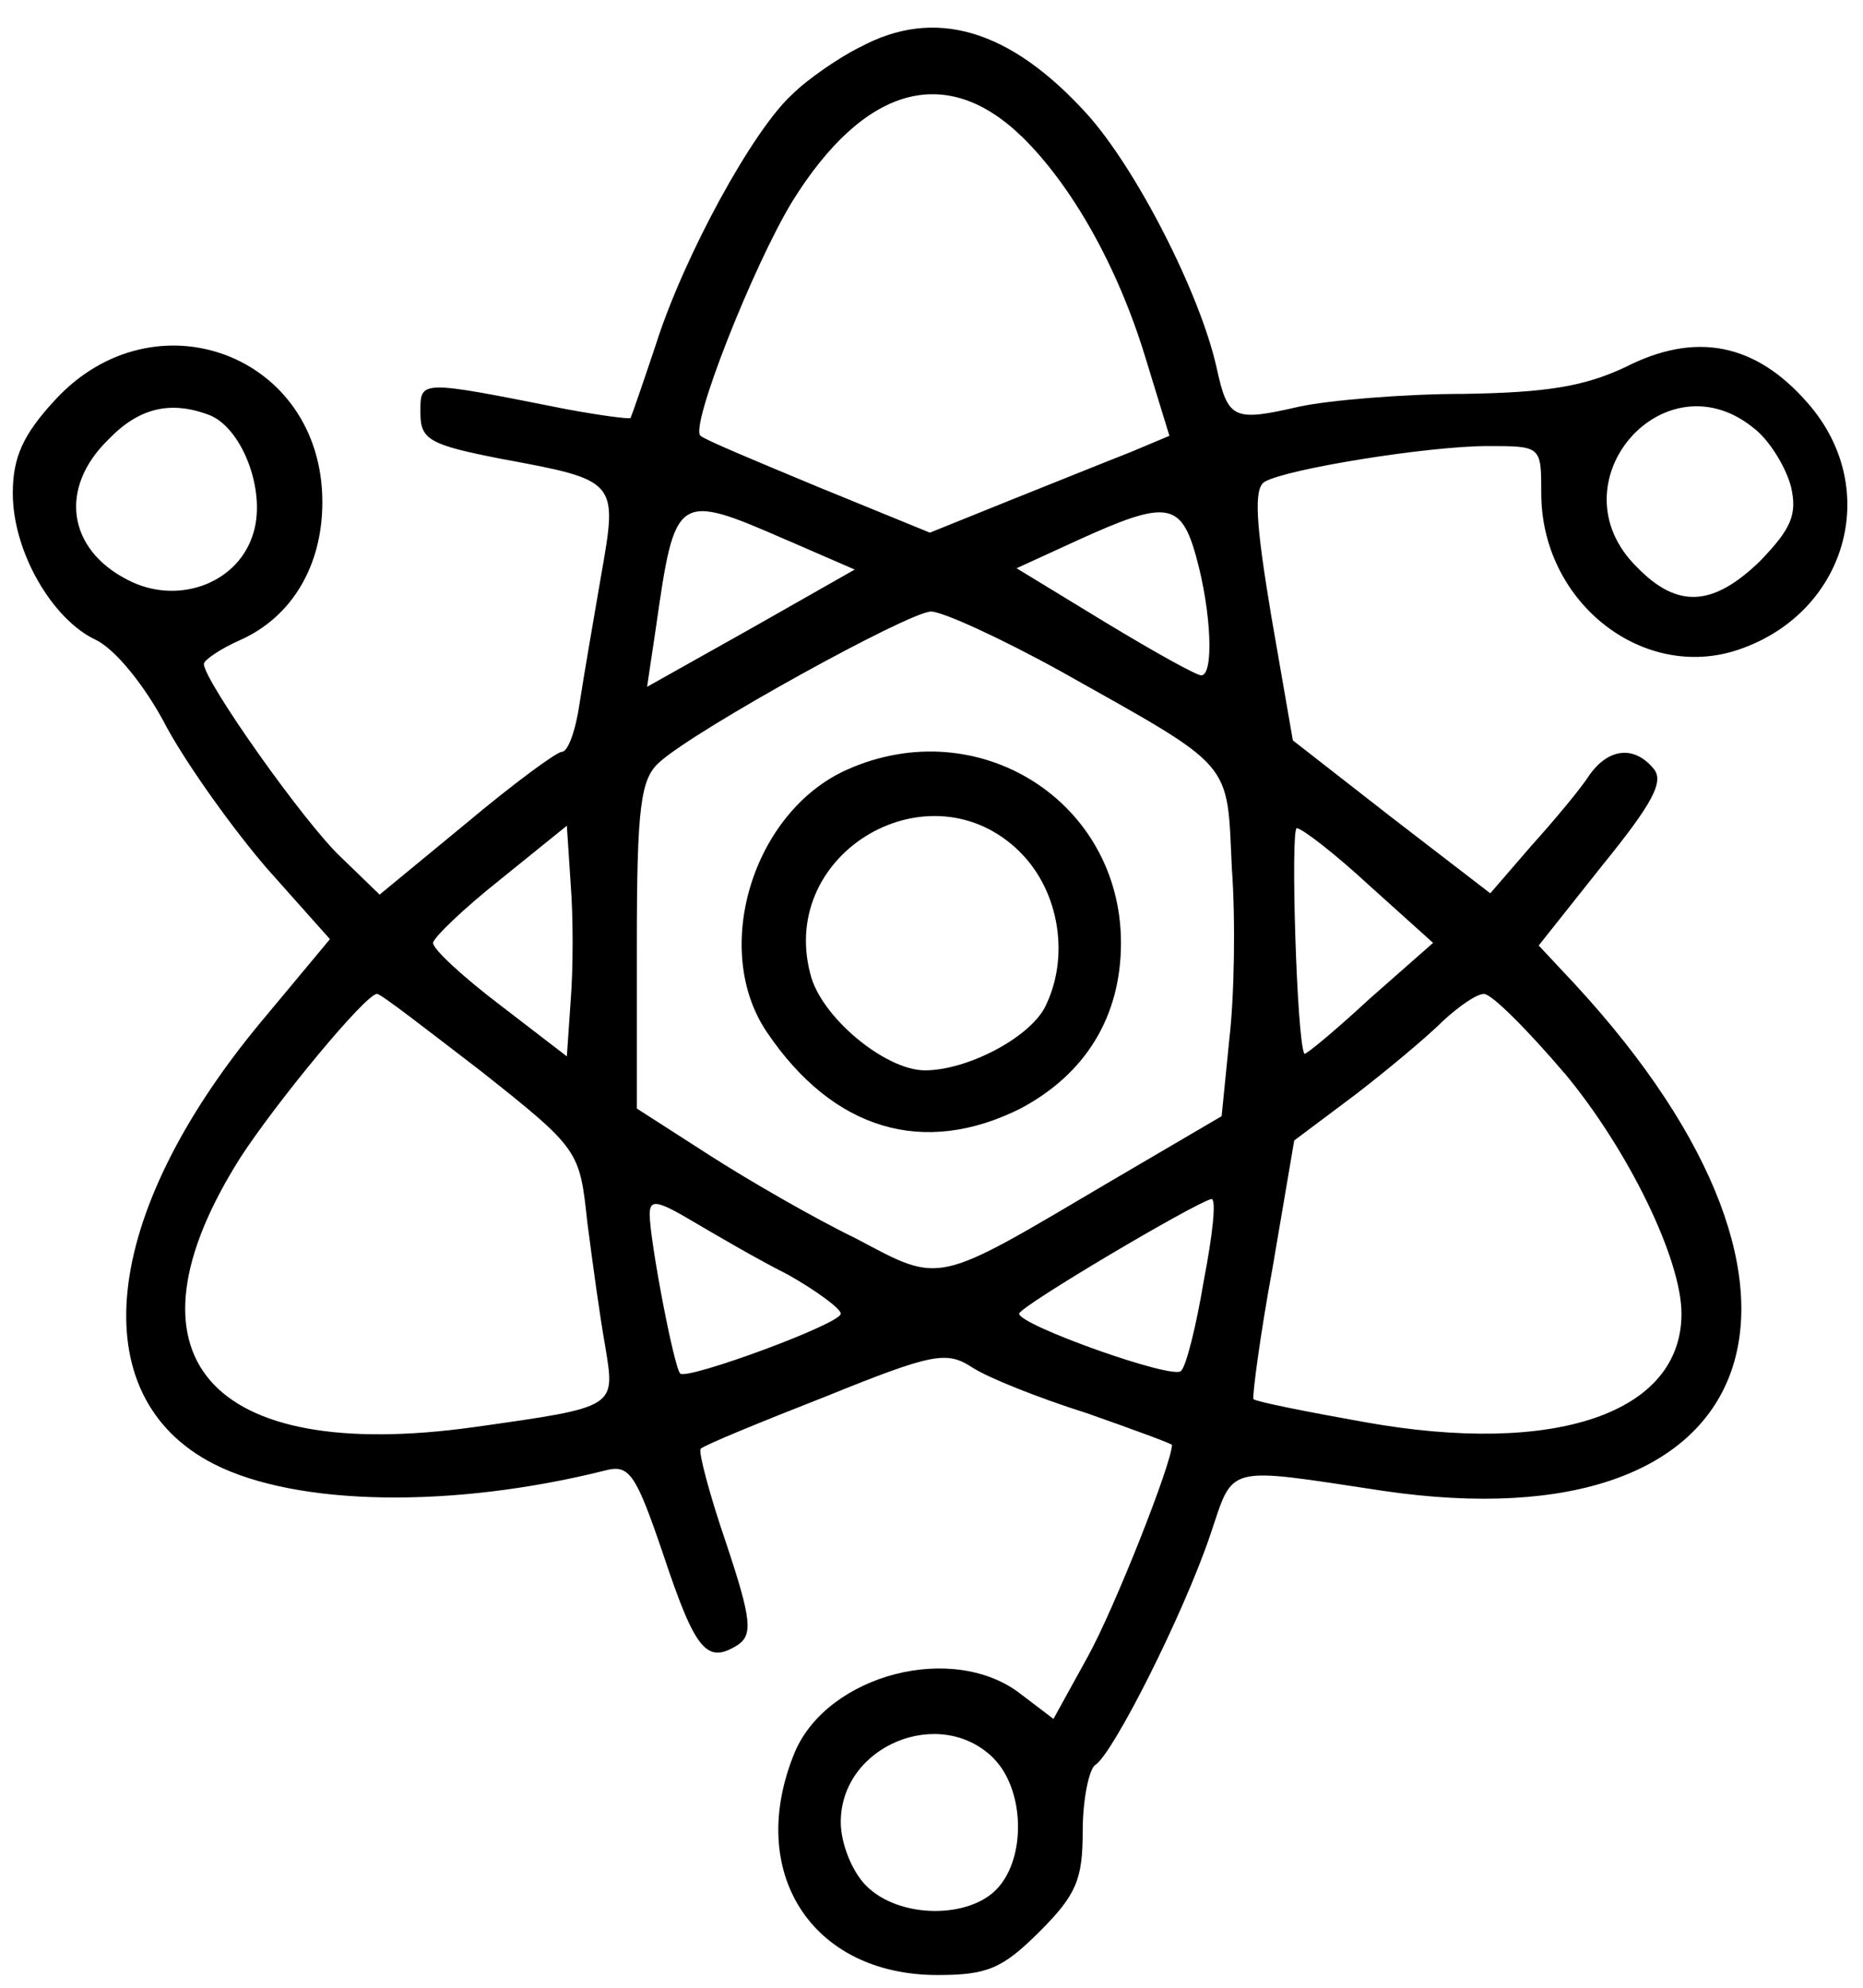 <?xml version="1.0" encoding="utf-8"?>
<!-- Generated by IcoMoon.io -->
<!DOCTYPE svg PUBLIC "-//W3C//DTD SVG 1.1//EN" "http://www.w3.org/Graphics/SVG/1.1/DTD/svg11.dtd">
<svg version="1.1" xmlns="http://www.w3.org/2000/svg" xmlns:xlink="http://www.w3.org/1999/xlink" width="30" height="32" viewBox="0 0 30 32">
<path fill="#000" d="M13.846 0.759c-0.328 0.164-0.841 0.513-1.087 0.759-0.636 0.574-1.744 2.605-2.195 4.021-0.205 0.615-0.39 1.149-0.41 1.19-0.021 0.021-0.492-0.041-1.046-0.144-2.38-0.472-2.338-0.472-2.338 0.062 0 0.431 0.144 0.513 1.292 0.738 1.887 0.349 1.887 0.349 1.62 1.867-0.123 0.718-0.287 1.662-0.349 2.072-0.062 0.431-0.185 0.78-0.287 0.78-0.082 0-0.78 0.513-1.538 1.149l-1.395 1.149-0.615-0.595c-0.595-0.554-2.215-2.851-2.215-3.118 0-0.062 0.267-0.246 0.595-0.39 0.821-0.369 1.313-1.19 1.313-2.215 0-2.38-2.708-3.385-4.308-1.641-0.513 0.554-0.677 0.923-0.677 1.497 0 0.944 0.636 2.031 1.333 2.359 0.308 0.144 0.8 0.738 1.149 1.415 0.349 0.636 1.087 1.662 1.62 2.277l1.005 1.128-1.128 1.354c-2.564 3.097-2.872 6.010-0.738 7.097 1.333 0.677 3.836 0.718 6.297 0.103 0.39-0.103 0.492 0.041 0.944 1.374 0.513 1.538 0.697 1.744 1.19 1.436 0.246-0.164 0.226-0.41-0.185-1.641-0.267-0.779-0.451-1.477-0.41-1.518 0.062-0.062 0.964-0.431 2.010-0.841 1.723-0.697 1.949-0.738 2.359-0.472 0.246 0.164 1.067 0.492 1.846 0.738 0.759 0.267 1.374 0.492 1.374 0.513 0 0.287-0.923 2.626-1.354 3.405l-0.554 1.005-0.513-0.39c-1.087-0.862-3.118-0.328-3.651 0.923-0.8 1.928 0.267 3.59 2.297 3.59 0.8 0 1.046-0.103 1.641-0.697s0.697-0.841 0.697-1.62c0-0.513 0.103-1.005 0.205-1.067 0.287-0.185 1.415-2.421 1.846-3.692 0.39-1.149 0.205-1.108 2.79-0.718 6.154 0.903 7.692-3.159 3.097-8.144l-0.595-0.636 1.026-1.292c0.8-0.985 1.005-1.354 0.82-1.559-0.308-0.369-0.718-0.328-1.026 0.103-0.144 0.226-0.574 0.738-0.944 1.149l-0.656 0.759-1.6-1.231-1.579-1.231-0.349-2.010c-0.246-1.477-0.287-2.051-0.103-2.154 0.349-0.205 2.626-0.574 3.59-0.574 0.862 0 0.862 0 0.862 0.759 0 1.723 1.579 2.995 3.097 2.544 1.805-0.554 2.421-2.605 1.19-4-0.841-0.964-1.805-1.149-2.933-0.574-0.656 0.308-1.251 0.41-2.605 0.431-0.964 0-2.174 0.103-2.646 0.205-1.067 0.246-1.149 0.205-1.333-0.636-0.267-1.19-1.292-3.2-2.092-4.082-1.231-1.354-2.441-1.723-3.651-1.067zM16.451 2.195c0.8 0.78 1.538 2.072 1.99 3.549l0.39 1.272-0.636 0.267c-0.369 0.144-1.231 0.492-1.949 0.779l-1.272 0.513-1.805-0.738c-0.985-0.41-1.826-0.759-1.887-0.821-0.185-0.123 0.841-2.728 1.477-3.774 1.149-1.846 2.462-2.236 3.692-1.046zM3.385 6.687c0.533 0.226 0.923 1.272 0.677 1.949-0.267 0.78-1.231 1.108-2.010 0.697-0.964-0.492-1.108-1.477-0.308-2.256 0.492-0.513 1.005-0.636 1.641-0.39zM28.267 6.913c0.246 0.205 0.492 0.615 0.574 0.923 0.103 0.451 0 0.677-0.492 1.19-0.759 0.738-1.333 0.78-1.99 0.103-1.374-1.354 0.451-3.446 1.908-2.215zM12.677 8.697l1.087 0.472-1.662 0.944-1.682 0.944 0.144-0.964c0.308-2.154 0.328-2.174 2.113-1.395zM19.262 8.964c0.246 0.882 0.287 1.908 0.082 1.908-0.082 0-0.779-0.39-1.559-0.862l-1.415-0.862 0.985-0.451c1.436-0.656 1.662-0.615 1.908 0.267zM17.087 10.81c2.81 1.579 2.667 1.415 2.749 3.159 0.062 0.841 0.041 2.072-0.041 2.769l-0.123 1.231-1.785 1.046c-2.851 1.682-2.708 1.662-4.103 0.923-0.677-0.328-1.744-0.944-2.38-1.354l-1.149-0.738v-2.626c0-2.256 0.062-2.687 0.369-2.954 0.595-0.533 4.021-2.421 4.369-2.421 0.185 0 1.128 0.431 2.092 0.964zM9.19 16.103l-0.062 0.903-1.067-0.82c-0.595-0.451-1.087-0.903-1.087-1.005 0-0.082 0.492-0.554 1.087-1.026l1.067-0.862 0.062 0.944c0.041 0.513 0.041 1.354 0 1.867zM22.051 14.256l1.026 0.923-1.026 0.903c-0.554 0.513-1.026 0.903-1.046 0.882-0.123-0.185-0.226-3.631-0.123-3.631 0.082 0 0.615 0.41 1.169 0.923zM7.754 17.251c1.579 1.251 1.579 1.272 1.703 2.421 0.082 0.636 0.205 1.538 0.287 1.99 0.164 1.005 0.205 0.985-2.113 1.313-4.287 0.595-5.785-1.149-3.754-4.349 0.574-0.882 2.010-2.626 2.195-2.626 0.062 0 0.8 0.574 1.682 1.251zM25.19 17.272c1.026 1.231 1.887 2.995 1.887 3.877 0 1.6-2.031 2.297-5.108 1.744-0.923-0.164-1.744-0.328-1.785-0.369-0.020-0.041 0.103-1.005 0.308-2.113l0.349-2.051 0.985-0.738c0.533-0.41 1.169-0.944 1.415-1.19 0.246-0.226 0.533-0.431 0.656-0.431s0.697 0.574 1.292 1.272zM12.677 20.513c0.472 0.267 0.862 0.554 0.862 0.636 0 0.164-2.462 1.067-2.585 0.964-0.103-0.103-0.492-2.154-0.492-2.564 0-0.246 0.123-0.226 0.677 0.103 0.349 0.205 1.046 0.615 1.538 0.862zM19.385 20.615c-0.123 0.738-0.287 1.395-0.369 1.456-0.123 0.144-2.605-0.738-2.605-0.923 0.020-0.123 2.831-1.785 3.097-1.846 0.082 0 0.020 0.574-0.123 1.313zM16 28.308c0.492 0.492 0.533 1.579 0.062 2.092-0.451 0.492-1.579 0.492-2.113-0.041-0.226-0.226-0.41-0.677-0.41-1.026 0-1.231 1.6-1.887 2.462-1.026z"></path>
<path fill="#000" d="M13.641 12.39c-1.518 0.677-2.195 2.892-1.292 4.226 1.067 1.579 2.523 2.010 4.082 1.231 1.046-0.554 1.62-1.477 1.62-2.667 0-2.277-2.297-3.733-4.41-2.79zM16.431 13.723c0.636 0.636 0.8 1.703 0.39 2.503-0.267 0.492-1.251 1.005-1.928 1.005-0.636 0-1.682-0.862-1.846-1.559-0.513-1.969 1.949-3.385 3.385-1.949z"></path>
</svg>
